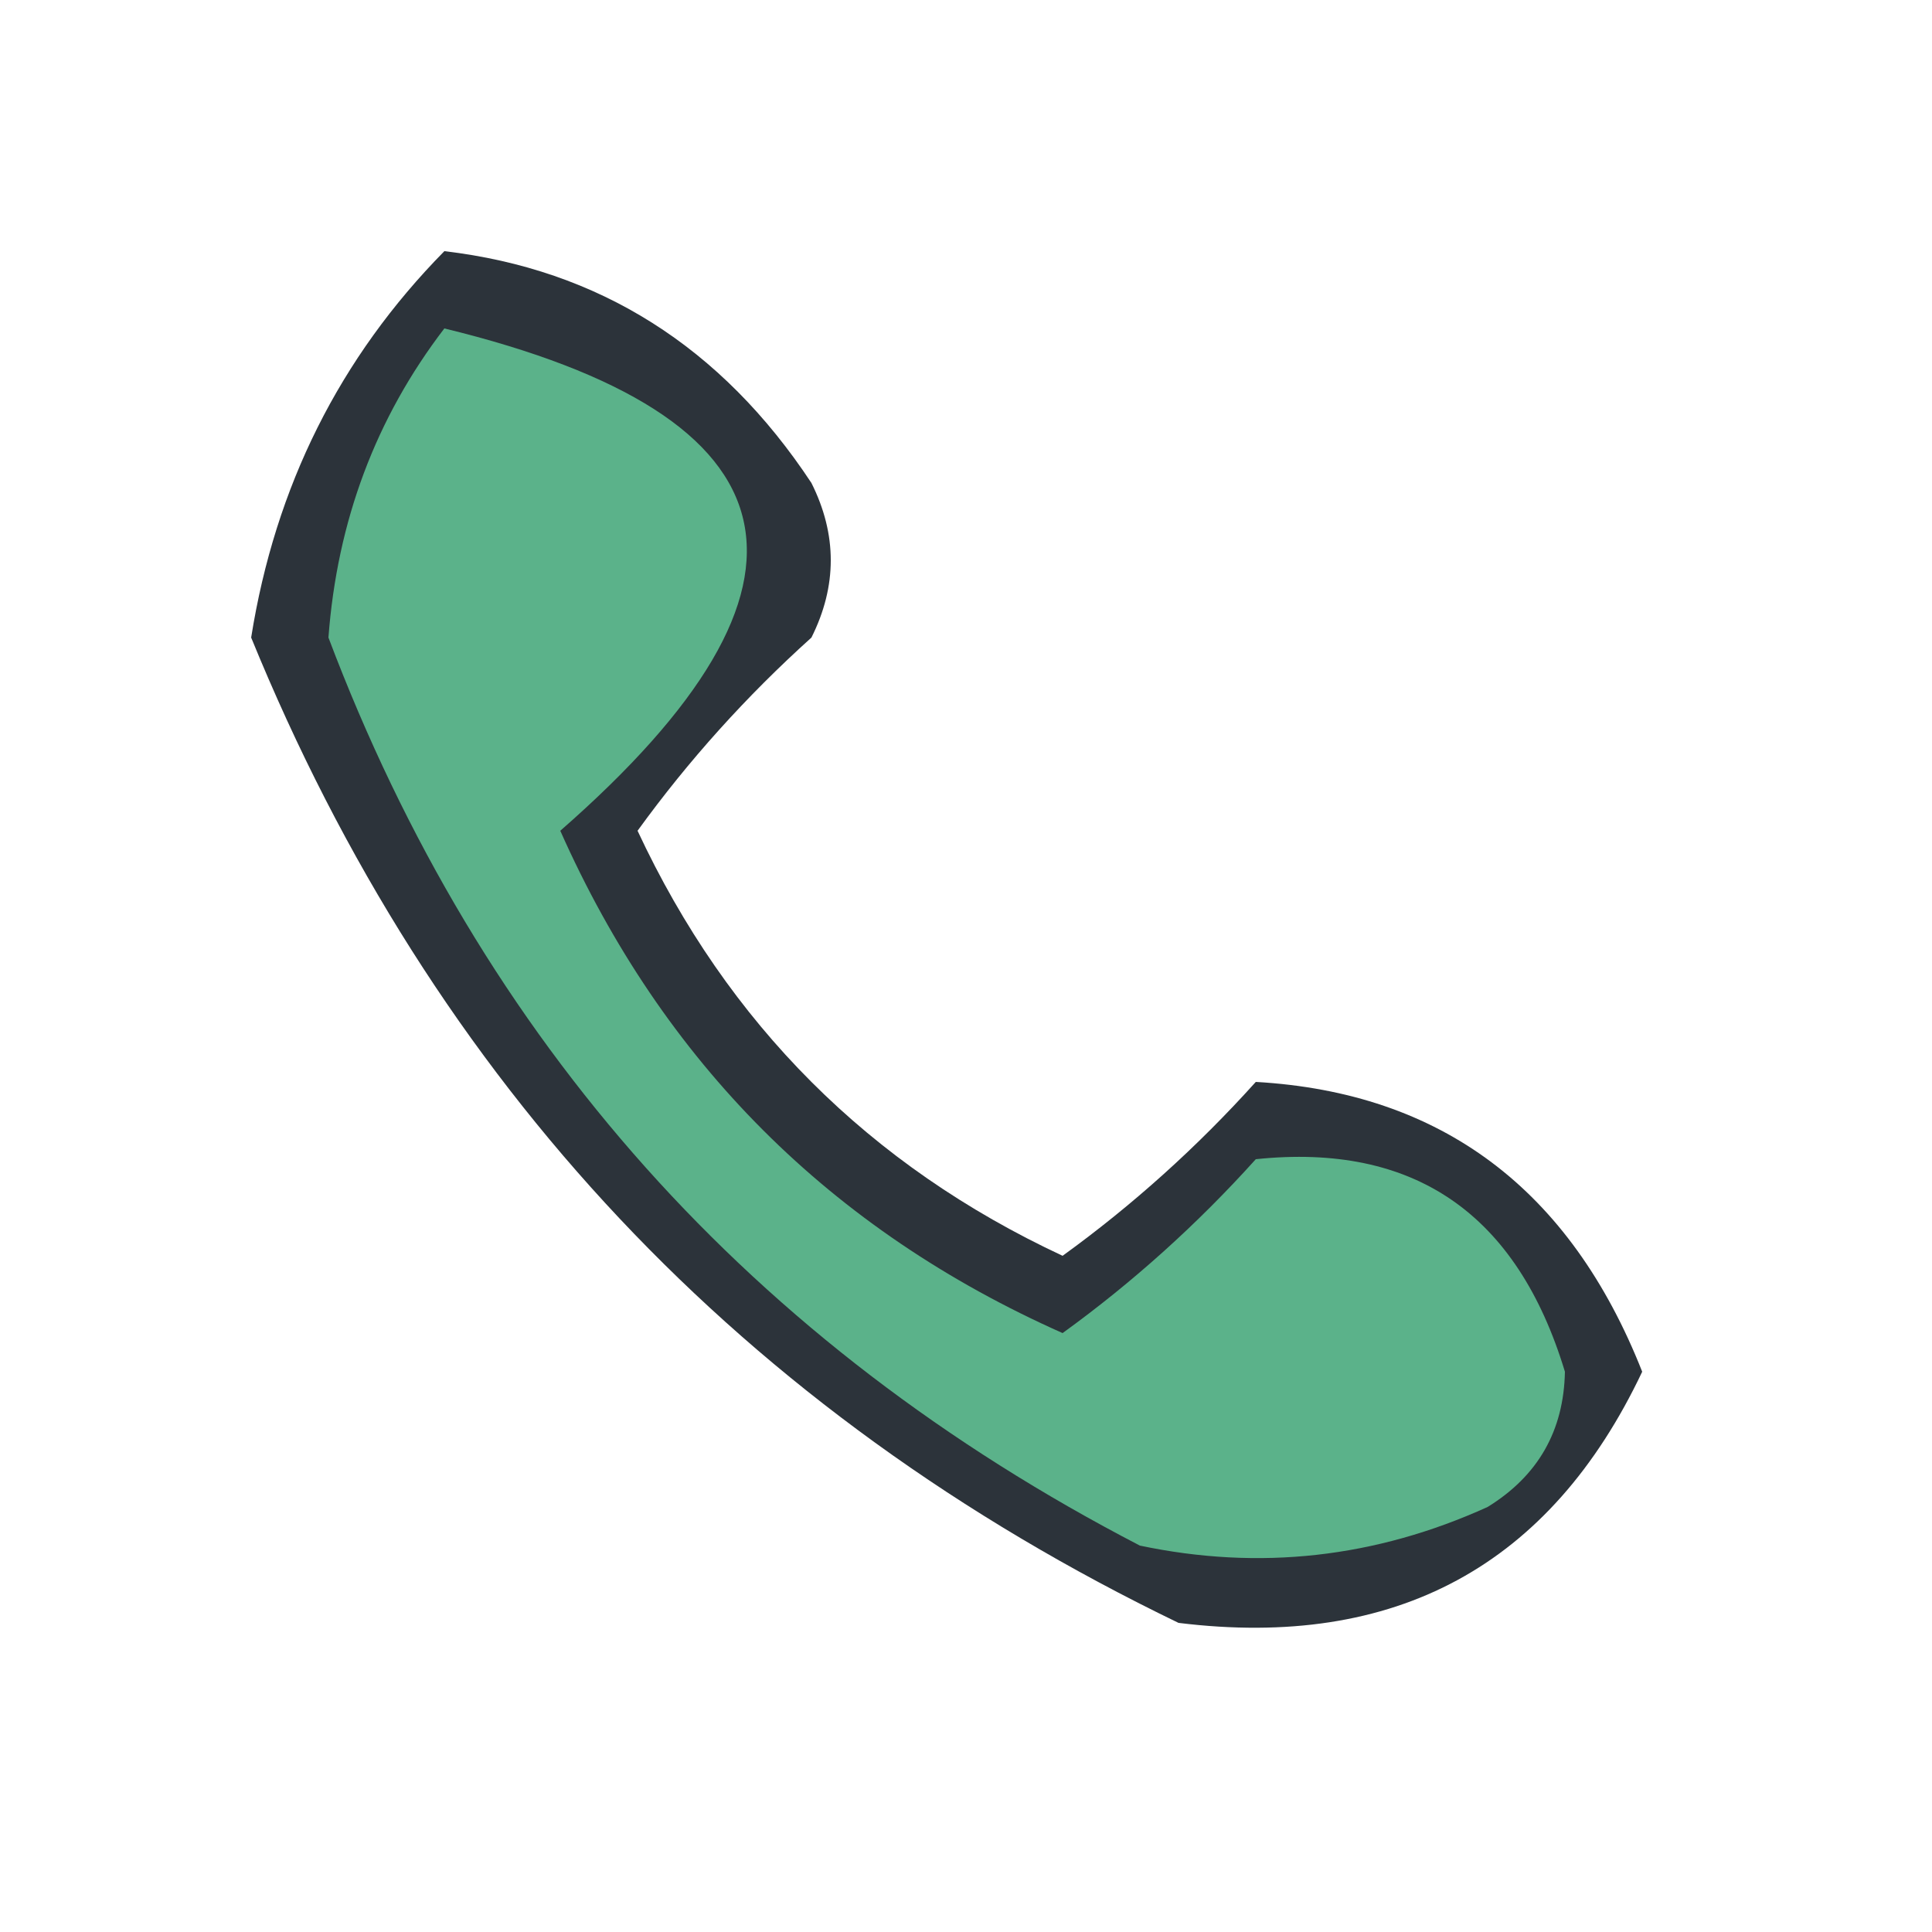 <?xml version="1.0" encoding="UTF-8"?>
<!DOCTYPE svg PUBLIC "-//W3C//DTD SVG 1.1//EN" "http://www.w3.org/Graphics/SVG/1.1/DTD/svg11.dtd">
<svg xmlns="http://www.w3.org/2000/svg" version="1.1" width="50px" height="50px" style="shape-rendering:geometricPrecision; text-rendering:geometricPrecision; image-rendering:optimizeQuality; fill-rule:evenodd; clip-rule:evenodd" xmlns:xlink="http://www.w3.org/1999/xlink">
<g><path style="opacity:0.957" fill="#232a31" d="M 11.5,6.5 C 15.502,6.971 18.669,8.971 21,12.5C 21.667,13.833 21.667,15.167 21,16.5C 19.315,18.017 17.815,19.684 16.5,21.5C 18.833,26.5 22.5,30.167 27.5,32.5C 29.316,31.185 30.983,29.685 32.5,28C 37.302,28.274 40.635,30.774 42.5,35.5C 40.118,40.526 36.118,42.693 30.5,42C 19.215,36.549 11.215,28.049 6.5,16.5C 7.123,12.586 8.79,9.253 11.5,6.5 Z"/></g>
<g><path style="opacity:1" fill="#5bb28a" d="M 11.5,8.5 C 20.817,10.769 21.817,15.102 14.5,21.5C 17.167,27.5 21.5,31.833 27.5,34.5C 29.316,33.185 30.983,31.685 32.5,30C 36.593,29.572 39.26,31.406 40.5,35.5C 40.471,37.029 39.804,38.196 38.5,39C 35.594,40.319 32.594,40.652 29.5,40C 19.448,34.788 12.448,26.954 8.5,16.5C 8.726,13.483 9.726,10.816 11.5,8.5 Z"/></g>
</svg>
